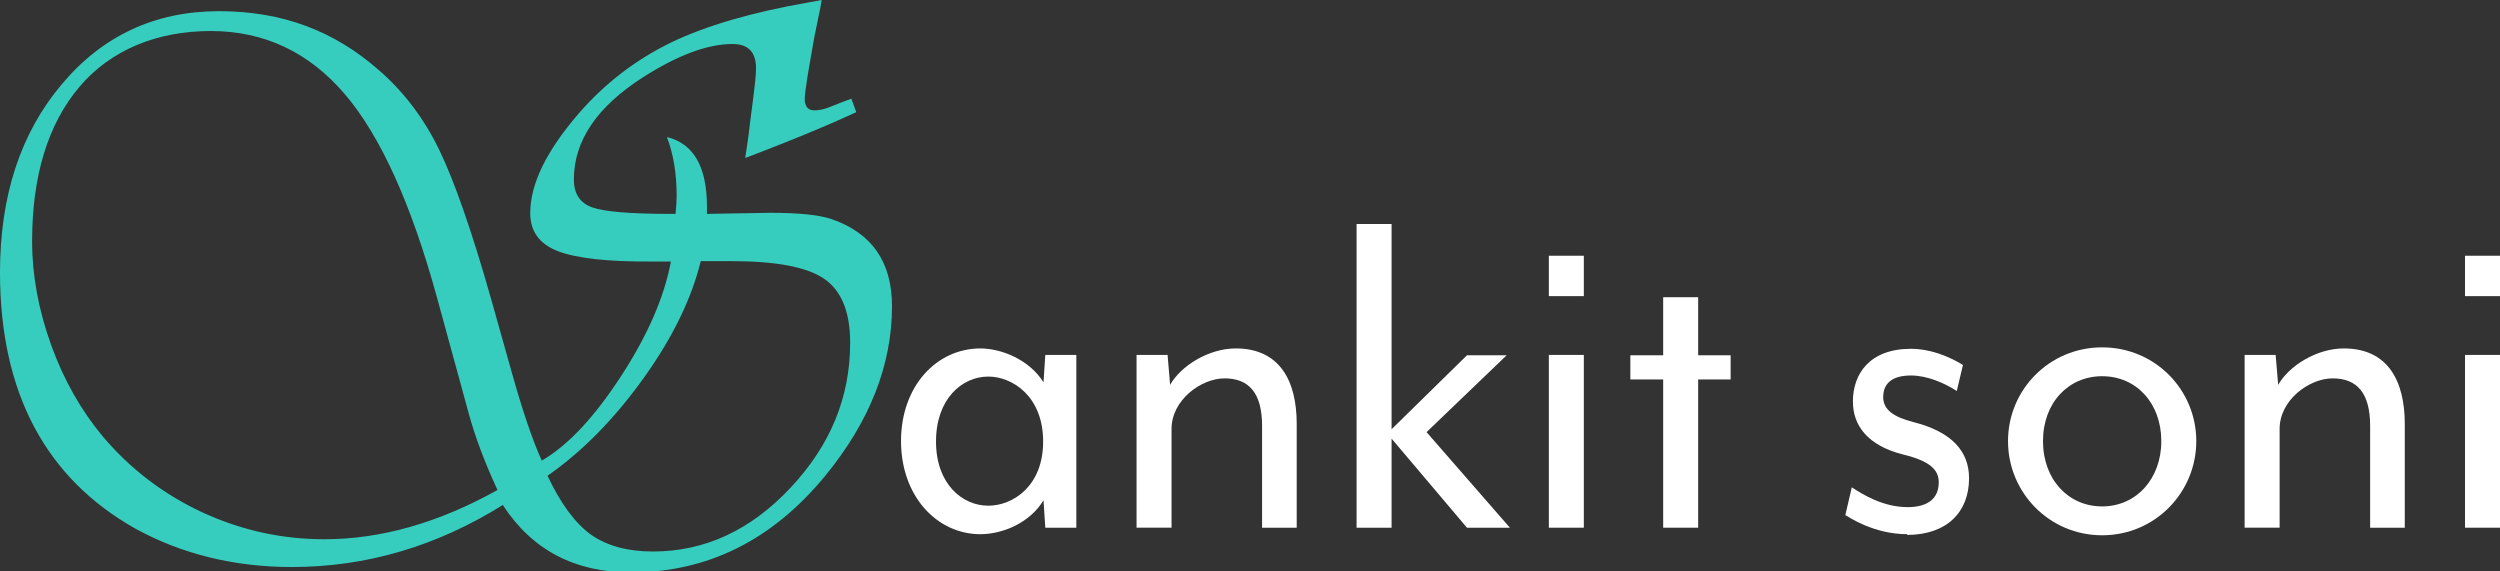 <?xml version="1.0" encoding="UTF-8"?><svg xmlns="http://www.w3.org/2000/svg" viewBox="0 0 69.31 15.84"><rect x="0" y="0" width="69.31" height="15.84" fill="#333333" stroke="none"/><defs><style>.d{fill:#fff;}.e{fill:#37cdbe;}</style></defs><g id="a"/><g id="b"><g id="c"><g><g><path class="d" d="M28.98,14.63l-.05-.76c-.38,.63-1.14,.94-1.75,.94-1.2,0-2.2-1.05-2.2-2.58s.99-2.57,2.2-2.57c.58,0,1.36,.31,1.75,.94l.05-.76h.86v4.79h-.86Zm-3.03-2.39c0,1.18,.73,1.78,1.45,1.78,.67,0,1.52-.53,1.52-1.78s-.85-1.8-1.52-1.8c-.73,0-1.45,.62-1.45,1.8Z"/><path class="d" d="M34.99,14.63v-2.82c0-.91-.36-1.32-1.04-1.32-.65,0-1.47,.6-1.47,1.4v2.74h-.97v-4.79h.86l.07,.83c.3-.53,1.07-1.01,1.82-1.01,1.22,0,1.69,.9,1.69,2.09v2.88h-.97Z"/><path class="d" d="M40.67,14.63l-2.09-2.47v2.47h-.97V6.21h.97v5.69l2.09-2.05h1.1l-2.22,2.13,2.31,2.65h-1.19Z"/><path class="d" d="M42.94,8.21v-1.12h.97v1.12h-.97Zm0,6.42v-4.79h.97v4.79h-.97Z"/><path class="d" d="M47.08,10.52v4.11h-.97v-4.11h-.91v-.67h.91v-1.61h.97v1.61h.9v.67h-.9Z"/><path class="d" d="M52.88,14.81c-.94,0-1.63-.48-1.72-.53l.18-.77c.3,.2,.87,.55,1.55,.55,.53,0,.86-.22,.86-.69,0-.35-.25-.59-.99-.77-.99-.25-1.39-.81-1.39-1.47,0-.76,.46-1.46,1.61-1.46,.74,0,1.38,.41,1.44,.45l-.17,.72c-.34-.22-.82-.43-1.27-.43-.56,0-.77,.25-.77,.6s.29,.55,.83,.69c1.07,.27,1.55,.81,1.55,1.56,0,.94-.62,1.57-1.72,1.57Z"/><path class="d" d="M58.28,14.84c-1.47,0-2.61-1.19-2.61-2.61s1.14-2.6,2.61-2.6,2.61,1.18,2.61,2.6-1.14,2.61-2.61,2.61Zm0-4.41c-.94,0-1.64,.74-1.64,1.8s.7,1.81,1.64,1.81,1.64-.76,1.64-1.81-.69-1.8-1.64-1.8Z"/><path class="d" d="M65.71,14.63v-2.82c0-.91-.36-1.32-1.04-1.32-.65,0-1.47,.6-1.47,1.4v2.74h-.97v-4.79h.86l.07,.83c.3-.53,1.07-1.01,1.82-1.01,1.22,0,1.69,.9,1.69,2.09v2.88h-.97Z"/><path class="d" d="M68.34,8.21v-1.12h.97v1.12h-.97Zm0,6.42v-4.79h.97v4.79h-.97Z"/></g><path class="e" d="M23.6,2.73l.14,.38c-.82,.38-1.75,.76-2.79,1.16l-.29,.11c.04-.26,.09-.57,.13-.94,.04-.29,.07-.56,.1-.78,.04-.32,.07-.57,.07-.77,0-.45-.22-.67-.65-.67-.7,0-1.52,.31-2.48,.92-1.28,.82-1.92,1.76-1.92,2.84,0,.39,.17,.65,.51,.77,.34,.12,1.06,.18,2.17,.18h.14c.02-.24,.03-.4,.03-.49,0-.63-.09-1.17-.27-1.64,.74,.18,1.11,.82,1.11,1.94v.19l1.75-.03c.81,0,1.38,.06,1.72,.18,1.11,.39,1.66,1.19,1.66,2.41,0,1.63-.62,3.2-1.85,4.7-1.47,1.79-3.27,2.68-5.39,2.68-1.55,0-2.74-.62-3.55-1.87-1.84,1.15-3.79,1.72-5.85,1.72-1.58,0-3.03-.35-4.33-1.06C1.27,13.26,0,10.89,0,7.55,0,5.43,.57,3.69,1.71,2.34,2.84,.99,4.3,.31,6.07,.31s3.2,.55,4.44,1.64c.69,.6,1.25,1.34,1.67,2.21,.42,.87,.91,2.27,1.45,4.18l.56,1.99c.3,1.07,.58,1.89,.83,2.44,.74-.43,1.47-1.22,2.21-2.36,.74-1.14,1.19-2.19,1.37-3.16h-.51c-1.24,.01-2.12-.09-2.63-.29-.51-.2-.76-.55-.76-1.05,0-.81,.45-1.73,1.35-2.77,.72-.83,1.57-1.48,2.55-1.96,.98-.47,2.25-.84,3.8-1.11l.38-.07-.03,.18c-.07,.33-.13,.63-.18,.88l-.18,1.04c-.05,.33-.08,.54-.08,.64,0,.21,.09,.32,.27,.32,.13,0,.26-.03,.39-.08,.3-.12,.51-.2,.65-.25ZM13.79,13.58c-.36-.78-.62-1.48-.79-2.1l-.89-3.25c-.71-2.58-1.56-4.46-2.55-5.62-1-1.17-2.24-1.75-3.72-1.75s-2.77,.52-3.64,1.55c-.87,1.03-1.31,2.46-1.31,4.28,0,.95,.18,1.91,.53,2.88,.35,.97,.83,1.81,1.43,2.53,.76,.9,1.68,1.6,2.75,2.1,1.08,.5,2.21,.75,3.39,.75,1.58,0,3.18-.46,4.81-1.37Zm5.64-6.35c-.25,1.03-.77,2.11-1.57,3.23s-1.69,2.04-2.68,2.73c.36,.77,.77,1.32,1.2,1.63,.44,.31,1.01,.47,1.72,.47,1.43,0,2.7-.58,3.81-1.76s1.66-2.51,1.66-4.03c0-.85-.24-1.44-.72-1.77-.48-.33-1.34-.49-2.58-.49h-.84Z"/></g></g></g></svg>